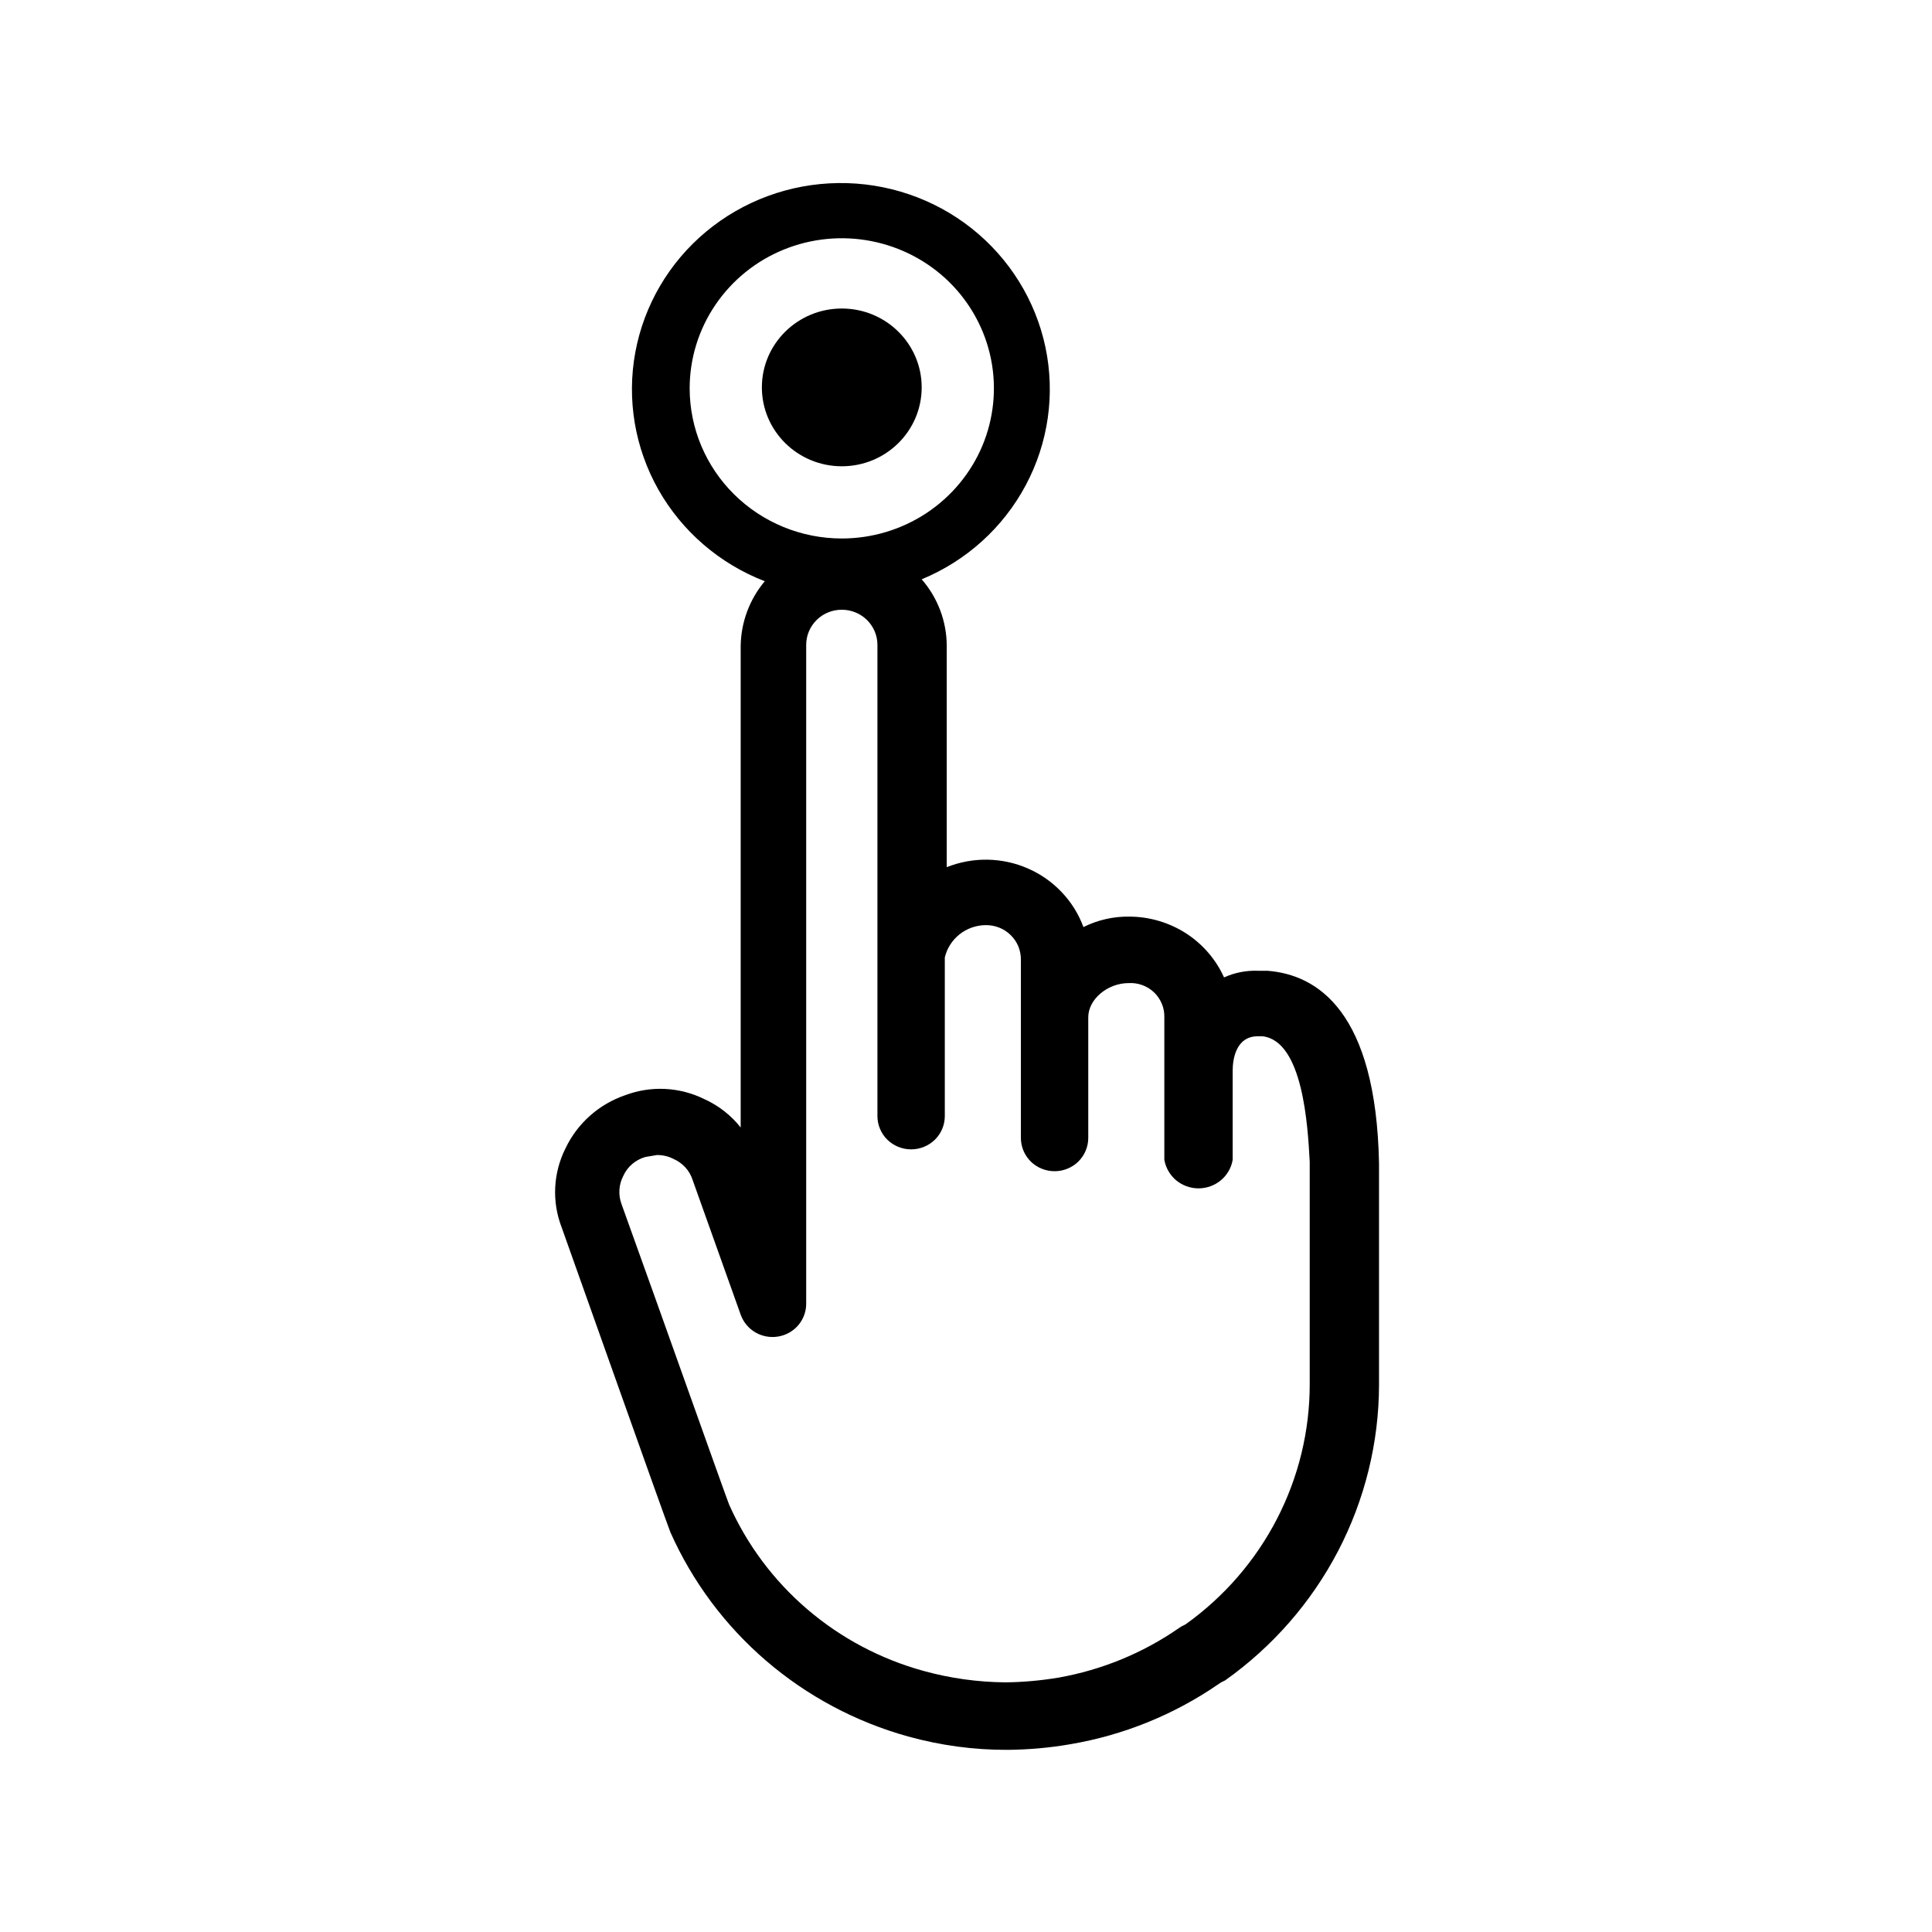 <svg width="32" height="32" viewBox="0 0 32 32" xmlns="http://www.w3.org/2000/svg">
<g>
<g clip-path="url(#clip0_9220_24802)">
<path d="M20.991 16.079H20.832C20.64 16.072 20.449 16.11 20.274 16.189C20.139 15.89 19.92 15.637 19.643 15.458C19.365 15.28 19.042 15.184 18.711 15.182C18.445 15.177 18.183 15.237 17.945 15.355C17.866 15.14 17.744 14.944 17.586 14.778C17.428 14.611 17.238 14.477 17.026 14.385C16.815 14.292 16.587 14.243 16.356 14.239C16.125 14.235 15.895 14.278 15.681 14.363V10.697C15.68 10.293 15.533 9.902 15.266 9.595C16.007 9.289 16.616 8.738 16.99 8.036C17.364 7.335 17.479 6.528 17.316 5.752C17.152 4.976 16.721 4.281 16.095 3.784C15.469 3.288 14.688 3.022 13.885 3.032C13.082 3.042 12.308 3.326 11.694 3.838C11.081 4.349 10.667 5.055 10.523 5.834C10.379 6.614 10.514 7.418 10.905 8.11C11.297 8.802 11.919 9.338 12.667 9.627C12.414 9.928 12.274 10.306 12.268 10.697V18.675C12.108 18.472 11.9 18.31 11.662 18.203C11.461 18.104 11.24 18.047 11.015 18.036C10.79 18.025 10.565 18.061 10.355 18.14C10.139 18.214 9.94 18.33 9.77 18.482C9.6 18.633 9.463 18.817 9.366 19.021C9.265 19.223 9.207 19.443 9.196 19.668C9.185 19.893 9.221 20.117 9.302 20.327C9.478 20.815 10.993 25.096 11.104 25.379C11.467 26.195 12.008 26.922 12.689 27.507C13.37 28.092 14.174 28.521 15.043 28.762C15.578 28.91 16.131 28.985 16.686 28.983C17.039 28.98 17.391 28.949 17.738 28.888C18.615 28.738 19.448 28.399 20.178 27.897L20.226 27.865L20.29 27.834C21.077 27.276 21.719 26.541 22.163 25.69C22.606 24.839 22.839 23.896 22.841 22.94V19.273C22.793 16.755 21.821 16.142 20.991 16.079ZM11.423 6.432C11.423 5.94 11.571 5.46 11.848 5.051C12.125 4.642 12.518 4.323 12.979 4.135C13.439 3.947 13.946 3.898 14.434 3.994C14.923 4.09 15.372 4.326 15.725 4.674C16.077 5.022 16.317 5.465 16.414 5.947C16.511 6.429 16.461 6.929 16.271 7.384C16.08 7.838 15.757 8.226 15.343 8.5C14.928 8.773 14.441 8.919 13.943 8.919C13.275 8.919 12.634 8.657 12.161 8.19C11.689 7.724 11.423 7.092 11.423 6.432ZM21.693 22.924C21.694 23.701 21.508 24.467 21.15 25.159C20.793 25.851 20.273 26.45 19.636 26.905L19.572 26.937L19.524 26.968C18.928 27.381 18.248 27.66 17.531 27.787C17.241 27.835 16.948 27.862 16.654 27.865C16.195 27.861 15.74 27.798 15.298 27.676C14.588 27.481 13.931 27.133 13.374 26.657C12.817 26.181 12.374 25.588 12.077 24.922C11.997 24.718 10.977 21.838 10.291 19.934C10.265 19.86 10.254 19.781 10.26 19.703C10.265 19.624 10.287 19.548 10.323 19.478C10.357 19.402 10.408 19.334 10.471 19.28C10.534 19.226 10.609 19.186 10.69 19.163L10.881 19.131C10.975 19.13 11.069 19.151 11.152 19.194C11.227 19.226 11.294 19.274 11.35 19.334C11.405 19.393 11.446 19.464 11.471 19.541L12.268 21.775C12.312 21.898 12.398 22.003 12.512 22.069C12.626 22.135 12.76 22.159 12.89 22.137C13.021 22.115 13.14 22.047 13.225 21.946C13.309 21.845 13.355 21.718 13.353 21.586V10.681C13.353 10.527 13.415 10.379 13.526 10.269C13.636 10.16 13.786 10.099 13.943 10.099C14.099 10.099 14.249 10.16 14.36 10.269C14.471 10.379 14.533 10.527 14.533 10.681V18.486C14.533 18.632 14.592 18.773 14.696 18.876C14.801 18.979 14.943 19.037 15.091 19.037C15.239 19.037 15.381 18.979 15.486 18.876C15.59 18.773 15.649 18.632 15.649 18.486V15.858C15.685 15.708 15.77 15.574 15.891 15.477C16.012 15.38 16.163 15.326 16.319 15.323C16.397 15.321 16.475 15.335 16.547 15.363C16.62 15.392 16.686 15.434 16.741 15.489C16.796 15.543 16.84 15.608 16.869 15.68C16.897 15.752 16.911 15.829 16.909 15.905V18.848C16.909 18.994 16.968 19.134 17.072 19.238C17.177 19.341 17.319 19.399 17.467 19.399C17.615 19.399 17.757 19.341 17.862 19.238C17.966 19.134 18.025 18.994 18.025 18.848V16.85C18.025 16.551 18.344 16.283 18.695 16.283C18.772 16.279 18.85 16.29 18.922 16.317C18.995 16.344 19.061 16.385 19.116 16.438C19.172 16.492 19.215 16.556 19.244 16.627C19.274 16.697 19.287 16.773 19.285 16.85V19.21C19.308 19.342 19.377 19.462 19.48 19.549C19.584 19.635 19.715 19.683 19.851 19.683C19.987 19.683 20.118 19.635 20.222 19.549C20.326 19.462 20.395 19.342 20.417 19.21V17.731C20.417 17.558 20.465 17.164 20.832 17.164H20.912C21.581 17.243 21.661 18.644 21.693 19.242V22.924Z"/>
<path d="M13.943 7.723C14.674 7.723 15.266 7.138 15.266 6.416C15.266 5.695 14.674 5.11 13.943 5.11C13.212 5.11 12.619 5.695 12.619 6.416C12.619 7.138 13.212 7.723 13.943 7.723Z"/>
</g>
</g>
<defs>
<clipPath>
<rect width="13.714" height="26.122" transform="translate(9.143 2.939)"/>
</clipPath>
</defs>
</svg>
